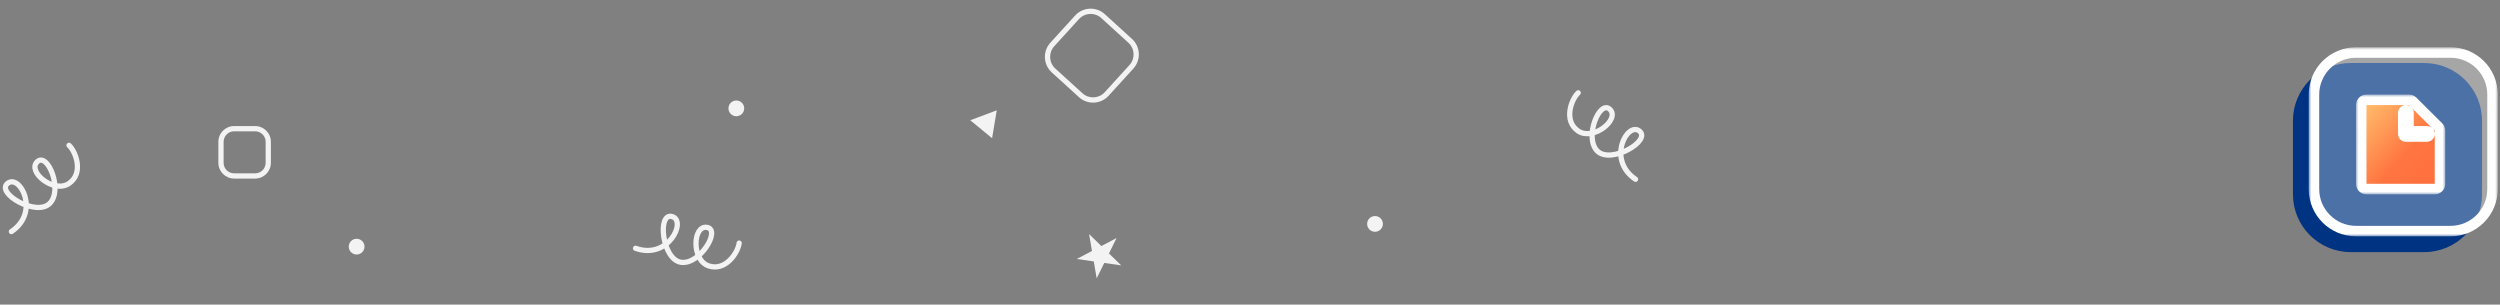 <svg width="476" height="58" viewBox="0 0 476 58" fill="none" xmlns="http://www.w3.org/2000/svg">
<rect x="0" y="0" width="476" height="58" fill="#808080" stroke="none"/>
<path d="M436.577 23C436.577 16.925 441.501 12 447.577 12H461.577C467.652 12 472.577 16.925 472.577 23V37C472.577 43.075 467.652 48 461.577 48H447.577C441.501 48 436.577 43.075 436.577 37V23Z" fill="#003482"/>
<mask id="path-2-outside-1_22_1083" maskUnits="userSpaceOnUse" x="439.577" y="9" width="36" height="36" fill="black">
<rect fill="white" x="439.577" y="9" width="36" height="36"/>
<path d="M440.577 18C440.577 13.582 444.158 10 448.577 10H466.577C470.995 10 474.577 13.582 474.577 18V36C474.577 40.418 470.995 44 466.577 44H448.577C444.158 44 440.577 40.418 440.577 36V18Z"/>
</mask>
<path d="M440.577 18C440.577 13.582 444.158 10 448.577 10H466.577C470.995 10 474.577 13.582 474.577 18V36C474.577 40.418 470.995 44 466.577 44H448.577C444.158 44 440.577 40.418 440.577 36V18Z" fill="white" fill-opacity="0.3"/>
<path d="M448.577 11H466.577V9H448.577V11ZM473.577 18V36H475.577V18H473.577ZM466.577 43H448.577V45H466.577V43ZM441.577 36V18H439.577V36H441.577ZM448.577 43C444.711 43 441.577 39.866 441.577 36H439.577C439.577 40.971 443.606 45 448.577 45V43ZM473.577 36C473.577 39.866 470.443 43 466.577 43V45C471.547 45 475.577 40.971 475.577 36H473.577ZM466.577 11C470.443 11 473.577 14.134 473.577 18H475.577C475.577 13.029 471.547 9 466.577 9V11ZM448.577 9C443.606 9 439.577 13.029 439.577 18H441.577C441.577 14.134 444.711 11 448.577 11V9Z" fill="white" mask="url(#path-2-outside-1_22_1083)"/>
<mask id="path-4-outside-2_22_1083" maskUnits="userSpaceOnUse" x="448.577" y="18" width="17" height="19" fill="black">
<rect fill="white" x="448.577" y="18" width="17" height="19"/>
<path fill-rule="evenodd" clip-rule="evenodd" d="M464.577 35C464.577 35.552 464.129 36 463.577 36H450.577C450.024 36 449.577 35.552 449.577 35V20C449.577 19.448 450.024 19 450.577 19H458.664C458.928 19 459.182 19.105 459.369 19.291L464.282 24.181C464.471 24.369 464.577 24.624 464.577 24.89V35ZM458.577 21.5C458.577 21.224 458.353 21 458.077 21C457.8 21 457.577 21.224 457.577 21.5V25.5C457.577 25.776 457.8 26 458.077 26H462.077C462.353 26 462.577 25.776 462.577 25.5C462.577 25.224 462.353 25 462.077 25H458.577V21.5Z"/>
</mask>
<path fill-rule="evenodd" clip-rule="evenodd" d="M464.577 35C464.577 35.552 464.129 36 463.577 36H450.577C450.024 36 449.577 35.552 449.577 35V20C449.577 19.448 450.024 19 450.577 19H458.664C458.928 19 459.182 19.105 459.369 19.291L464.282 24.181C464.471 24.369 464.577 24.624 464.577 24.89V35ZM458.577 21.5C458.577 21.224 458.353 21 458.077 21C457.8 21 457.577 21.224 457.577 21.5V25.5C457.577 25.776 457.8 26 458.077 26H462.077C462.353 26 462.577 25.776 462.577 25.5C462.577 25.224 462.353 25 462.077 25H458.577V21.5Z" fill="url(#paint0_linear_22_1083)"/>
<path d="M459.369 19.291L460.075 18.582L460.075 18.582L459.369 19.291ZM464.282 24.181L463.577 24.89L463.577 24.89L464.282 24.181ZM458.577 25H457.577V26H458.577V25ZM463.577 37C464.681 37 465.577 36.105 465.577 35H463.577V37ZM450.577 37H463.577V35H450.577V37ZM448.577 35C448.577 36.105 449.472 37 450.577 37V35H450.577H448.577ZM448.577 20V35H450.577V20H448.577ZM450.577 18C449.472 18 448.577 18.895 448.577 20H450.577V20V18ZM458.664 18H450.577V20H458.664V18ZM460.075 18.582C459.7 18.209 459.193 18 458.664 18V20L458.664 20L460.075 18.582ZM464.987 23.472L460.075 18.582L458.664 20L463.577 24.89L464.987 23.472ZM465.577 24.89C465.577 24.358 465.365 23.847 464.987 23.472L463.577 24.89L463.577 24.89H465.577ZM465.577 35V24.89H463.577V35H465.577ZM458.077 22C457.8 22 457.577 21.776 457.577 21.5H459.577C459.577 20.672 458.905 20 458.077 20V22ZM458.577 21.5C458.577 21.776 458.353 22 458.077 22V20C457.248 20 456.577 20.672 456.577 21.5H458.577ZM458.577 25.5V21.5H456.577V25.5H458.577ZM458.077 25C458.353 25 458.577 25.224 458.577 25.5H456.577C456.577 26.328 457.248 27 458.077 27V25ZM462.077 25H458.077V27H462.077V25ZM461.577 25.5C461.577 25.224 461.8 25 462.077 25V27C462.905 27 463.577 26.328 463.577 25.5H461.577ZM462.077 26C461.8 26 461.577 25.776 461.577 25.5H463.577C463.577 24.672 462.905 24 462.077 24V26ZM458.577 26H462.077V24H458.577V26ZM457.577 21.5V25H459.577V21.5H457.577Z" fill="white" mask="url(#path-4-outside-2_22_1083)"/>
<g opacity="0.9">
<path d="M188.896 26.317L189.78 21.005L184.738 22.895L188.896 26.317Z" fill="white"/>
<path d="M212.593 45.322L211.147 48.254L213.489 50.535L210.253 50.066L208.807 52.998L208.254 49.776L205.018 49.307L207.911 47.785L207.358 44.562L209.7 46.844L212.593 45.322Z" fill="white"/>
<path d="M311.408 34.133C305.866 30.411 309.842 23.105 312.153 24.951C314.463 26.798 306.693 31.32 304.129 28.756C301.565 26.192 304.551 18.919 306.528 20.816C308.504 22.712 303.349 26.898 300.49 24.951C297.63 23.005 299.166 18.913 300.49 17.673" stroke="white" stroke-linecap="round"/>
<path d="M121.009 47.276C127.295 49.524 130.811 41.987 127.954 41.224C125.096 40.462 126.072 49.4 129.658 49.94C133.243 50.479 137.321 43.757 134.622 43.294C131.922 42.83 131.616 49.464 134.88 50.608C138.145 51.752 140.524 48.086 140.736 46.285" stroke="white" stroke-linecap="round"/>
<path d="M2.168 44.092C7.722 40.388 3.771 33.069 1.454 34.908C-0.863 36.747 6.893 41.295 9.465 38.739C12.037 36.183 9.075 28.901 7.093 30.791C5.11 32.681 10.251 36.884 13.117 34.946C15.982 33.009 14.46 28.912 13.141 27.668" stroke="white" stroke-linecap="round"/>
<circle cx="1.5" cy="1.5" r="1.5" transform="matrix(-1 0 0 1 263.302 41.133)" fill="white"/>
<circle cx="1.5" cy="1.5" r="1.5" transform="matrix(-1 0 0 1 69.403 45.462)" fill="white"/>
<circle cx="1.5" cy="1.5" r="1.5" transform="matrix(-1 0 0 1 141.697 19.133)" fill="white"/>
<path fill-rule="evenodd" clip-rule="evenodd" d="M209.679 3.433L214.854 8.146C216.079 9.262 216.168 11.159 215.052 12.384L210.339 17.559C209.223 18.784 207.326 18.873 206.101 17.757L200.926 13.044C199.701 11.928 199.612 10.031 200.728 8.806L205.441 3.631C206.557 2.406 208.454 2.317 209.679 3.433ZM204.702 2.957C206.189 1.324 208.719 1.206 210.352 2.693L215.528 7.407C217.161 8.894 217.279 11.424 215.792 13.057L211.078 18.233C209.591 19.866 207.061 19.984 205.428 18.497L200.252 13.783C198.619 12.296 198.501 9.766 199.988 8.133L204.702 2.957Z" fill="white"/>
<path fill-rule="evenodd" clip-rule="evenodd" d="M44.577 25H48.577C49.681 25 50.577 25.895 50.577 27V31C50.577 32.105 49.681 33 48.577 33H44.577C43.472 33 42.577 32.105 42.577 31V27C42.577 25.895 43.472 25 44.577 25ZM41.577 27C41.577 25.343 42.92 24 44.577 24H48.577C50.233 24 51.577 25.343 51.577 27V31C51.577 32.657 50.233 34 48.577 34H44.577C42.92 34 41.577 32.657 41.577 31V27Z" fill="white"/>
</g>
<defs>
<linearGradient id="paint0_linear_22_1083" x1="449.577" y1="18.336" x2="466.525" y2="33.875" gradientUnits="userSpaceOnUse">
<stop stop-color="#FFC671"/>
<stop offset="0.594" stop-color="#FF7541"/>
<stop offset="1" stop-color="#FF6F3D"/>
</linearGradient>
</defs>
</svg>
